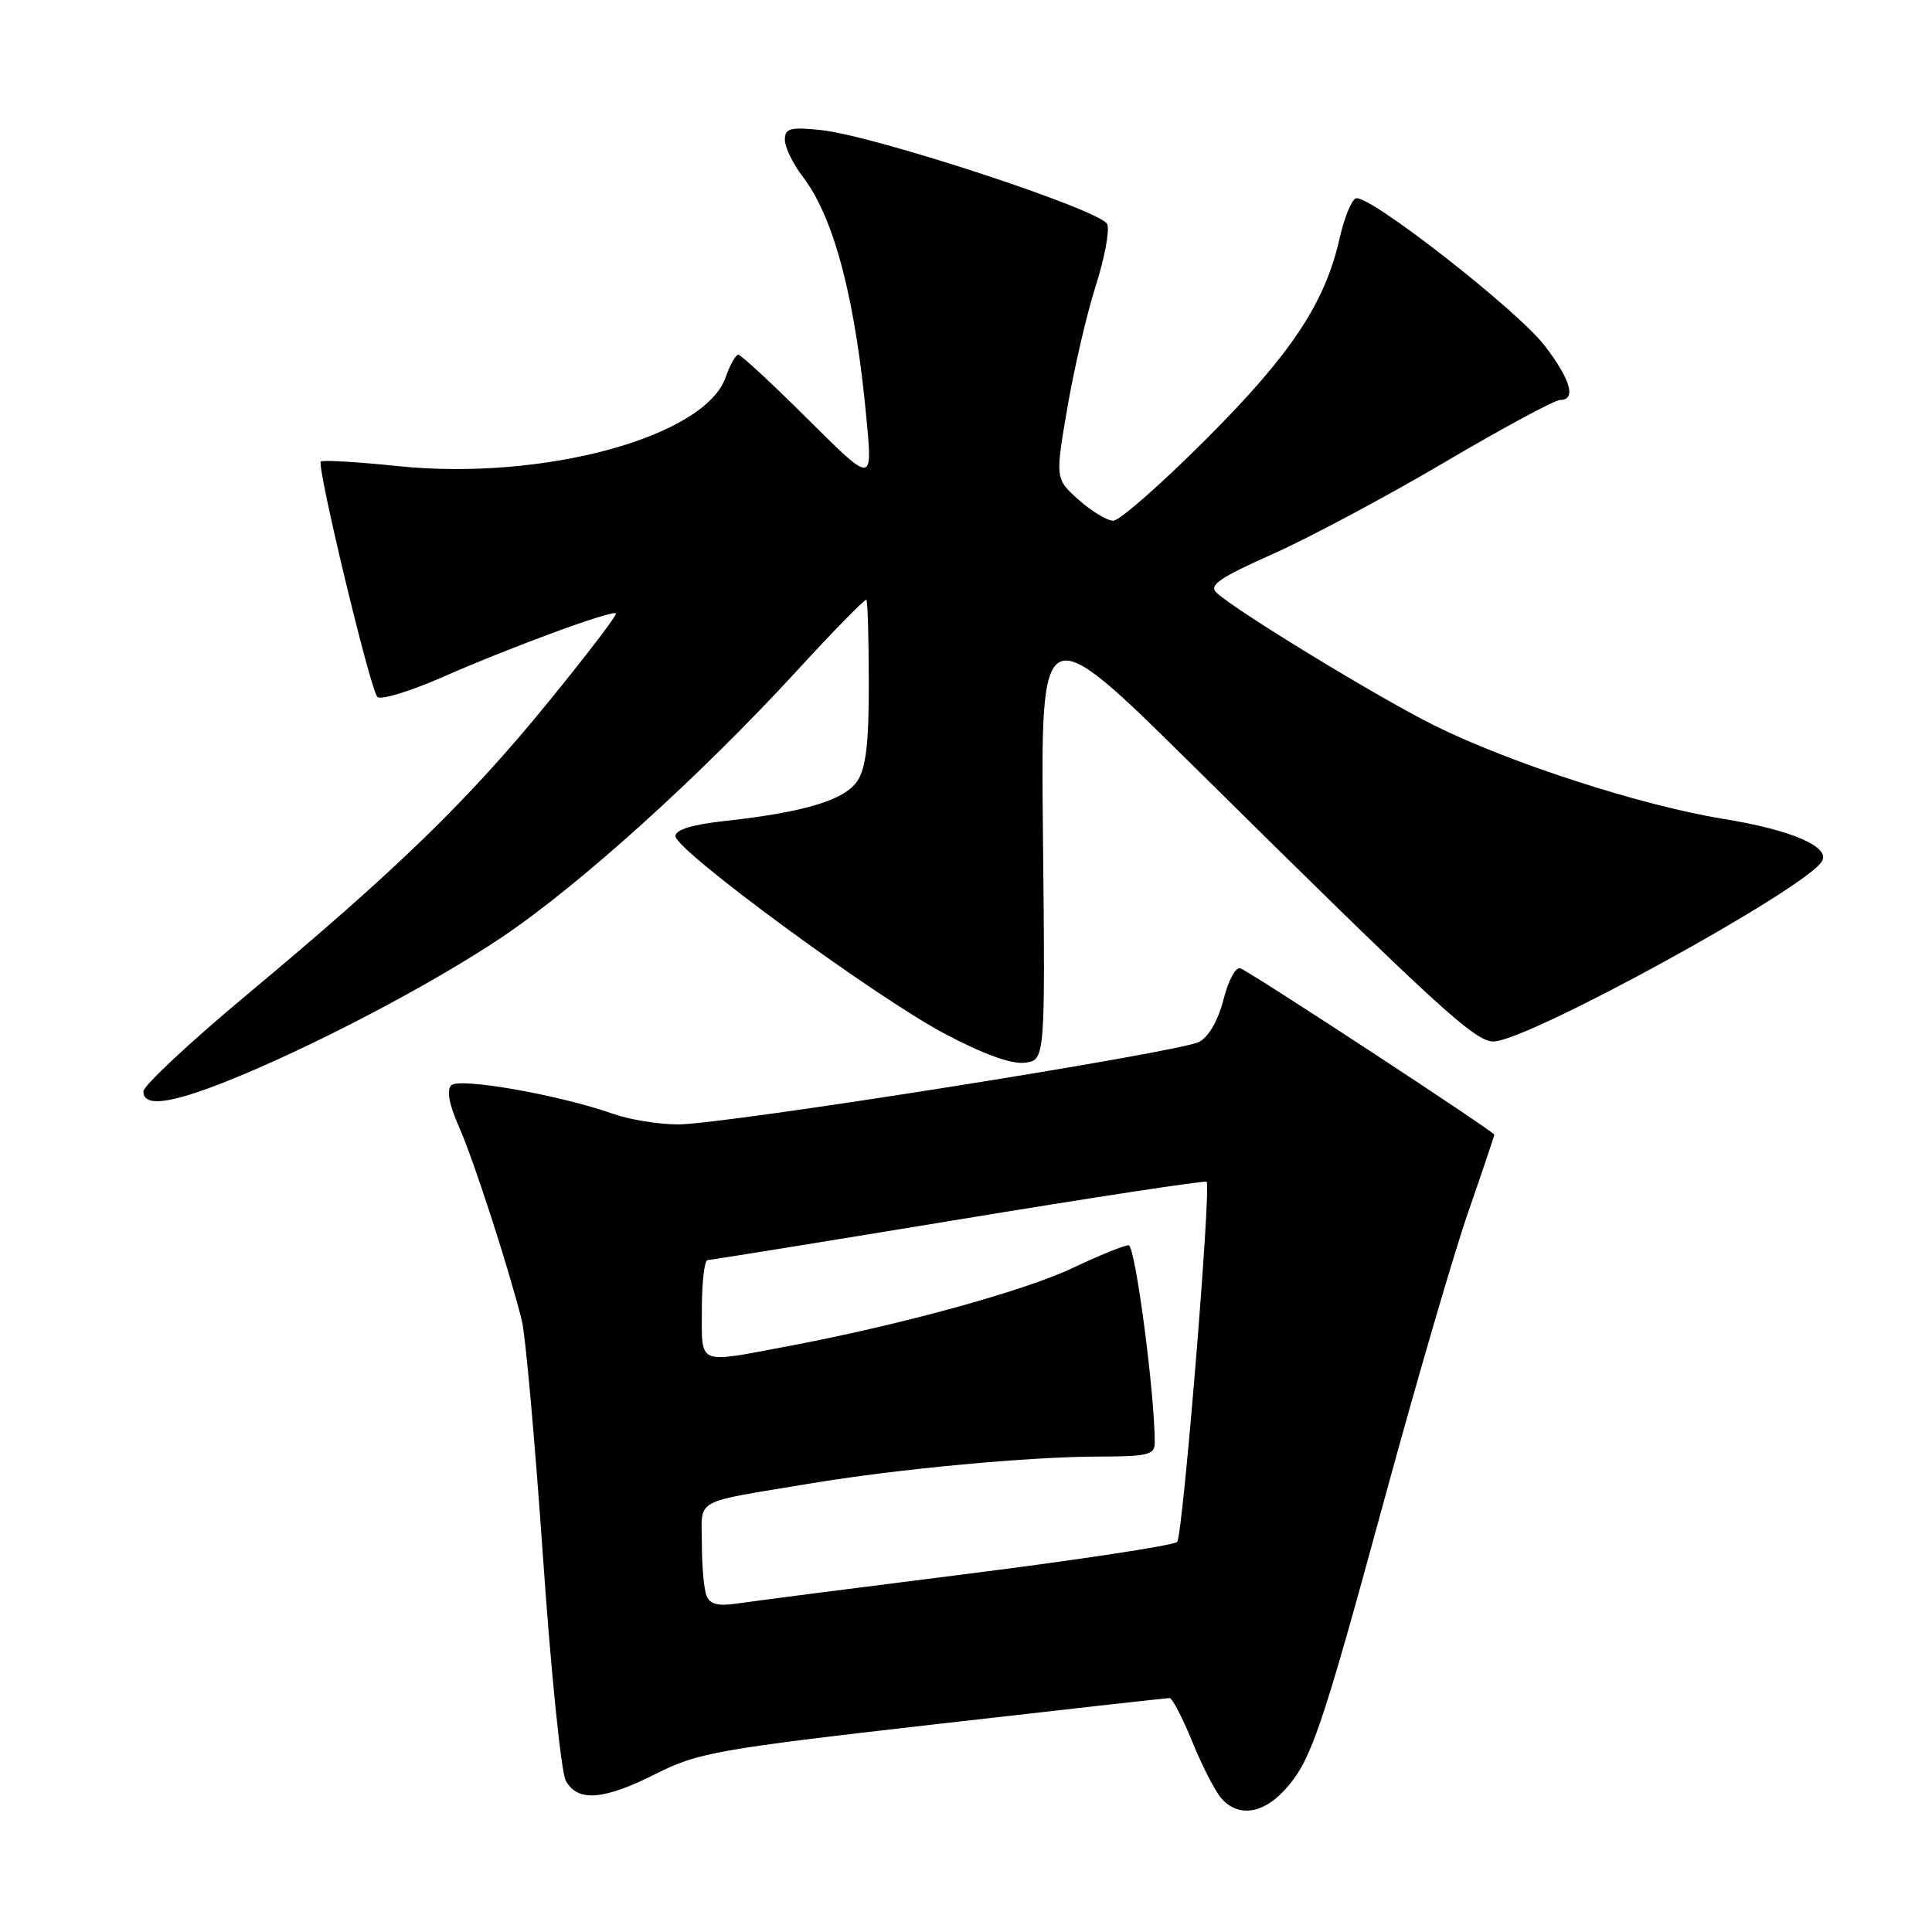 <?xml version="1.0" encoding="UTF-8" standalone="no"?>
<!DOCTYPE svg PUBLIC "-//W3C//DTD SVG 1.1//EN" "http://www.w3.org/Graphics/SVG/1.1/DTD/svg11.dtd" >
<svg xmlns="http://www.w3.org/2000/svg" xmlns:xlink="http://www.w3.org/1999/xlink" version="1.1" viewBox="0 0 256 256">
 <g >
 <path fill="currentColor"
d=" M 170.16 237.25 C 173.71 233.41 174.99 229.67 183.56 198.23 C 187.72 182.98 192.66 166.03 194.56 160.57 C 196.45 155.12 198.00 150.51 198.00 150.35 C 198.00 149.95 165.84 128.88 164.38 128.32 C 163.75 128.07 162.78 129.84 162.13 132.41 C 161.43 135.16 160.17 137.37 158.91 138.05 C 156.31 139.44 96.17 148.97 89.88 148.99 C 87.33 148.99 83.46 148.37 81.27 147.60 C 74.18 145.09 60.86 142.74 59.79 143.81 C 59.15 144.45 59.51 146.37 60.84 149.36 C 62.80 153.81 67.37 167.91 69.15 175.00 C 69.63 176.93 70.88 190.96 71.94 206.18 C 72.99 221.40 74.35 234.79 74.96 235.93 C 76.51 238.81 79.97 238.55 86.97 235.01 C 92.47 232.24 95.10 231.77 123.60 228.51 C 140.49 226.58 154.61 225.00 154.97 225.00 C 155.33 225.00 156.68 227.59 157.97 230.75 C 159.25 233.91 160.98 237.29 161.80 238.25 C 163.99 240.79 167.26 240.40 170.16 237.25 Z  M 29.83 143.36 C 41.04 138.91 57.10 130.51 66.54 124.16 C 76.86 117.22 92.83 102.78 105.63 88.84 C 110.51 83.52 114.64 79.31 114.80 79.47 C 114.97 79.64 115.12 84.58 115.12 90.46 C 115.14 98.35 114.75 101.74 113.62 103.46 C 111.95 106.01 106.64 107.62 96.00 108.79 C 91.72 109.26 89.50 109.94 89.50 110.79 C 89.50 112.67 115.78 131.97 125.08 136.92 C 130.19 139.64 133.96 141.02 135.74 140.82 C 138.50 140.50 138.50 140.50 138.20 111.00 C 137.89 81.50 137.89 81.50 158.20 101.57 C 190.40 133.41 195.40 138.00 197.89 138.00 C 202.35 138.00 239.13 117.84 241.41 114.14 C 242.60 112.22 237.38 109.97 228.38 108.51 C 217.51 106.75 200.08 101.11 190.00 96.10 C 182.61 92.42 163.74 80.92 161.19 78.53 C 160.14 77.55 161.61 76.54 168.65 73.41 C 173.47 71.26 183.72 65.79 191.42 61.25 C 199.13 56.71 206.01 53.00 206.71 53.00 C 208.89 53.00 208.15 50.35 204.70 45.83 C 201.12 41.13 181.37 25.71 179.67 26.28 C 179.09 26.47 178.12 28.85 177.51 31.56 C 175.57 40.18 171.09 46.92 159.76 58.25 C 153.85 64.16 148.34 69.00 147.52 69.00 C 146.70 69.00 144.63 67.75 142.92 66.22 C 139.82 63.45 139.82 63.45 141.44 53.97 C 142.34 48.76 144.02 41.52 145.19 37.88 C 146.36 34.23 147.04 30.56 146.72 29.71 C 146.01 27.87 115.85 17.96 108.75 17.23 C 104.68 16.81 104.00 17.00 104.00 18.53 C 104.00 19.51 105.07 21.72 106.39 23.44 C 110.55 28.89 113.36 39.65 114.84 55.78 C 115.61 64.07 115.61 64.07 107.03 55.53 C 102.32 50.84 98.18 47.00 97.83 47.00 C 97.48 47.00 96.73 48.34 96.16 49.98 C 93.38 57.93 71.94 63.75 52.71 61.76 C 47.32 61.20 42.73 60.93 42.51 61.16 C 41.94 61.73 49.04 91.31 50.00 92.34 C 50.43 92.80 54.31 91.62 58.64 89.72 C 67.86 85.67 81.13 80.80 81.62 81.28 C 81.80 81.47 77.75 86.78 72.61 93.08 C 62.00 106.09 52.55 115.27 32.76 131.77 C 25.19 138.08 19.00 143.87 19.00 144.62 C 19.00 146.69 22.42 146.29 29.83 143.36 Z  M 93.61 211.41 C 93.27 210.55 93.00 207.43 93.00 204.50 C 93.00 198.41 91.55 199.21 107.50 196.55 C 119.12 194.62 136.55 193.00 145.75 193.00 C 151.98 193.00 153.00 192.75 153.01 191.25 C 153.04 184.83 150.43 165.00 149.55 165.00 C 148.97 165.00 145.63 166.36 142.12 168.02 C 135.61 171.10 119.09 175.63 104.14 178.43 C 92.26 180.66 93.00 180.99 93.00 173.50 C 93.00 169.93 93.34 166.99 93.75 166.97 C 94.16 166.96 109.12 164.54 127.00 161.60 C 144.88 158.65 159.67 156.40 159.88 156.59 C 160.52 157.16 156.74 203.44 155.98 204.31 C 155.59 204.76 143.18 206.65 128.39 208.52 C 113.60 210.38 99.86 212.15 97.86 212.45 C 95.11 212.86 94.06 212.60 93.61 211.41 Z "/>
</g>
</svg>